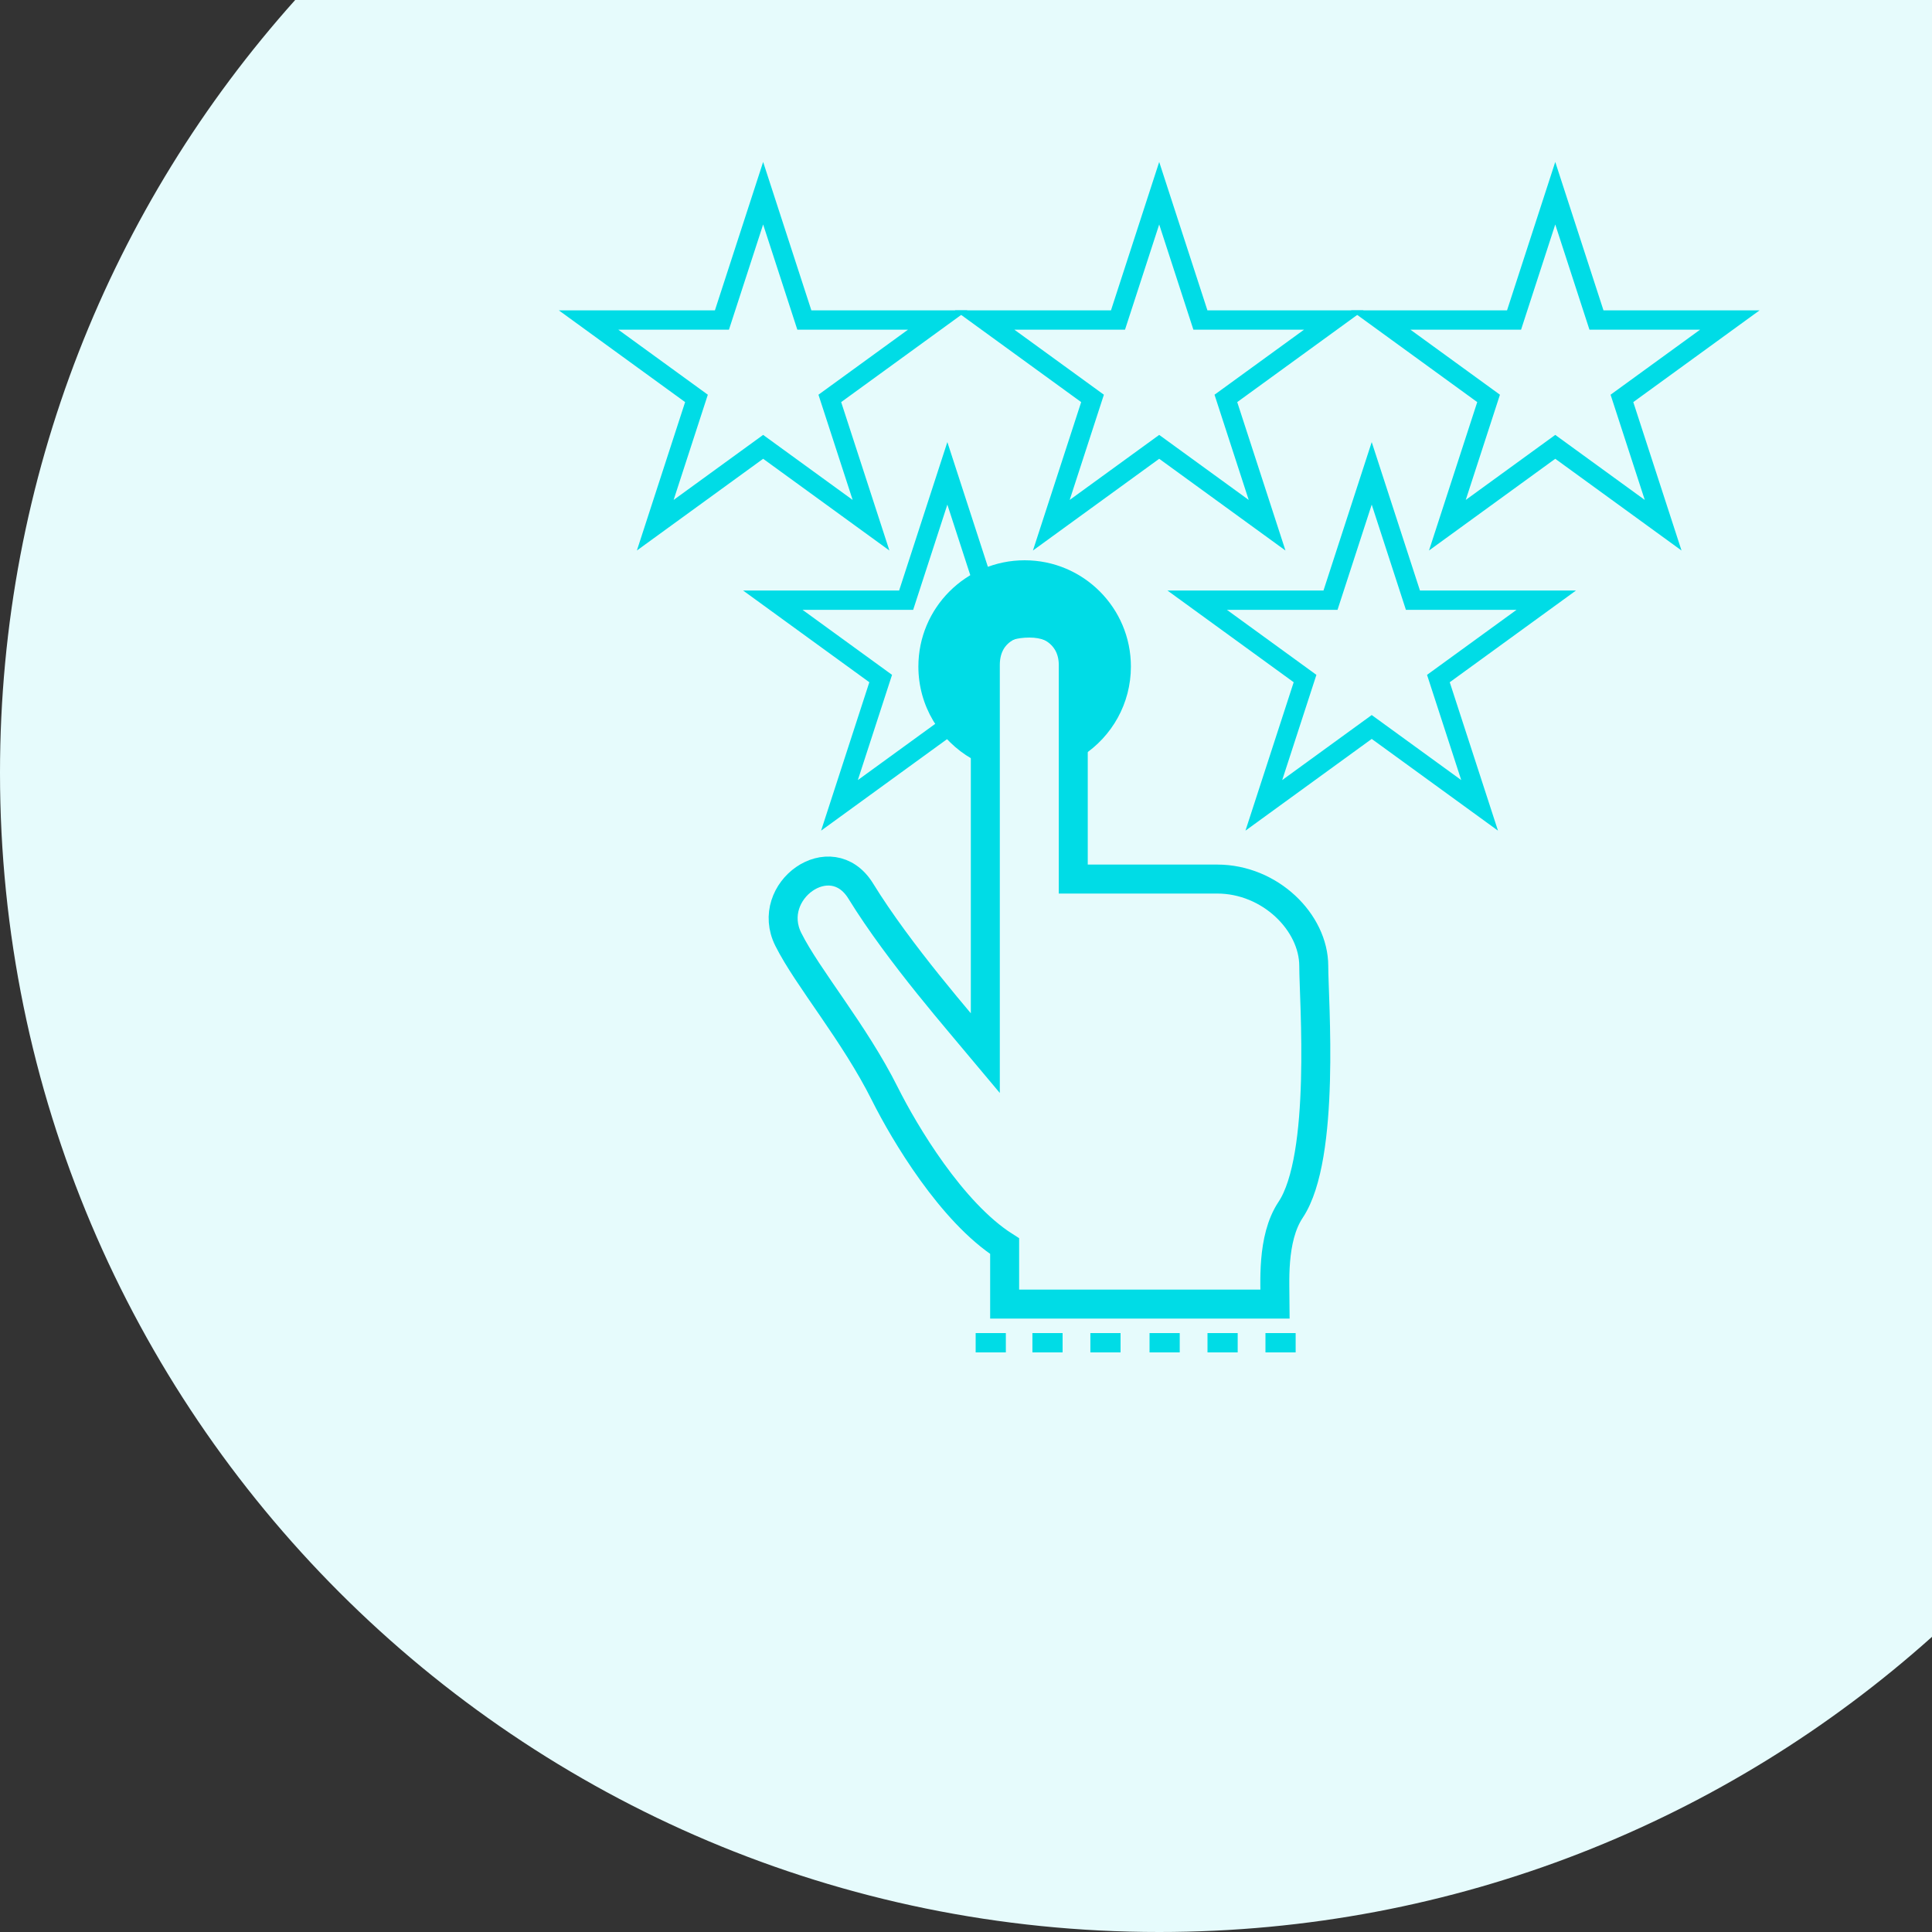 <svg width="200" height="200" viewBox="0 0 200 200" fill="none" xmlns="http://www.w3.org/2000/svg">
<rect x="0" y="0" width="200" height="200" fill="#333333" stroke="none"/>
<path fill-rule="evenodd" clip-rule="evenodd" d="M30.556 0H200V169.444C178.77 188.446 150.734 200 120 200C53.726 200 0 146.274 0 80C0 49.266 11.554 21.23 30.556 0Z" fill="#E6FBFC"/>
<path d="M79 20L83.266 33.129H97.07L85.902 41.243L90.168 54.371L79 46.257L67.832 54.371L72.098 41.243L60.93 33.129H74.734L79 20Z" stroke="#00DCE6" stroke-width="2"/>
<path d="M120 20L124.266 33.129H138.07L126.902 41.243L131.168 54.371L120 46.257L108.832 54.371L113.098 41.243L101.93 33.129H115.734L120 20Z" stroke="#00DCE6" stroke-width="2"/>
<path d="M161 20L165.266 33.129H179.07L167.902 41.243L172.168 54.371L161 46.257L149.832 54.371L154.098 41.243L142.93 33.129H156.734L161 20Z" stroke="#00DCE6" stroke-width="2"/>
<path d="M98.07 49L102.336 62.129H110.57V67C110.57 67 109.57 65 106.57 65C103.57 65 101.57 66.5 101.57 69.5C101.57 73.5 101.57 78 101.57 78L98.07 75.257L86.902 83.371L91.168 70.243L80 62.129H93.804L98.07 49Z" stroke="#00DCE6" stroke-width="2"/>
<path d="M142 49L146.266 62.129H160.07L148.902 70.243L153.168 83.371L142 75.257L130.832 83.371L135.098 70.243L123.93 62.129H137.734L142 49Z" stroke="#00DCE6" stroke-width="2"/>
<path d="M91.604 113.241C93.604 117.241 98.5 125.5 104 129V135H132C132 133 131.604 128.241 133.604 125.241C137.27 119.741 136 103.496 136 100C136 95.5 131.5 91 126 91H111.104V68.841C111.104 63 102 62.741 102 68.841V109C99.5 106 93.104 98.741 89.104 92.241C86.027 87.241 79.104 92.241 81.604 97.241C83.604 101.241 88.426 106.885 91.604 113.241Z" stroke="#00DCE6" stroke-width="3"/>
<path d="M112.104 78.199C115.095 76.233 117.07 72.847 117.07 69C117.07 62.925 112.145 58 106.07 58C99.995 58 95.07 62.925 95.07 69C95.07 73.085 97.297 76.651 100.604 78.548V69.841C100.604 66.143 103.522 64.107 106.317 64.004C107.722 63.953 109.174 64.376 110.286 65.369C111.414 66.376 112.104 67.892 112.104 69.841V78.199Z" fill="#00DCE6"/>
<path fill-rule="evenodd" clip-rule="evenodd" d="M131 138L134.125 138L134.125 140L131 140L131 138ZM125 138L128.125 138L128.125 140L125 140L125 138ZM119 138L122.125 138L122.125 140L119 140L119 138ZM112.875 138L116 138L116 140L112.875 140L112.875 138ZM106.875 138L110 138L110 140L106.875 140L106.875 138ZM101 138L104.125 138L104.125 140L101 140L101 138Z" fill="#00DCE6"/>
</svg>
